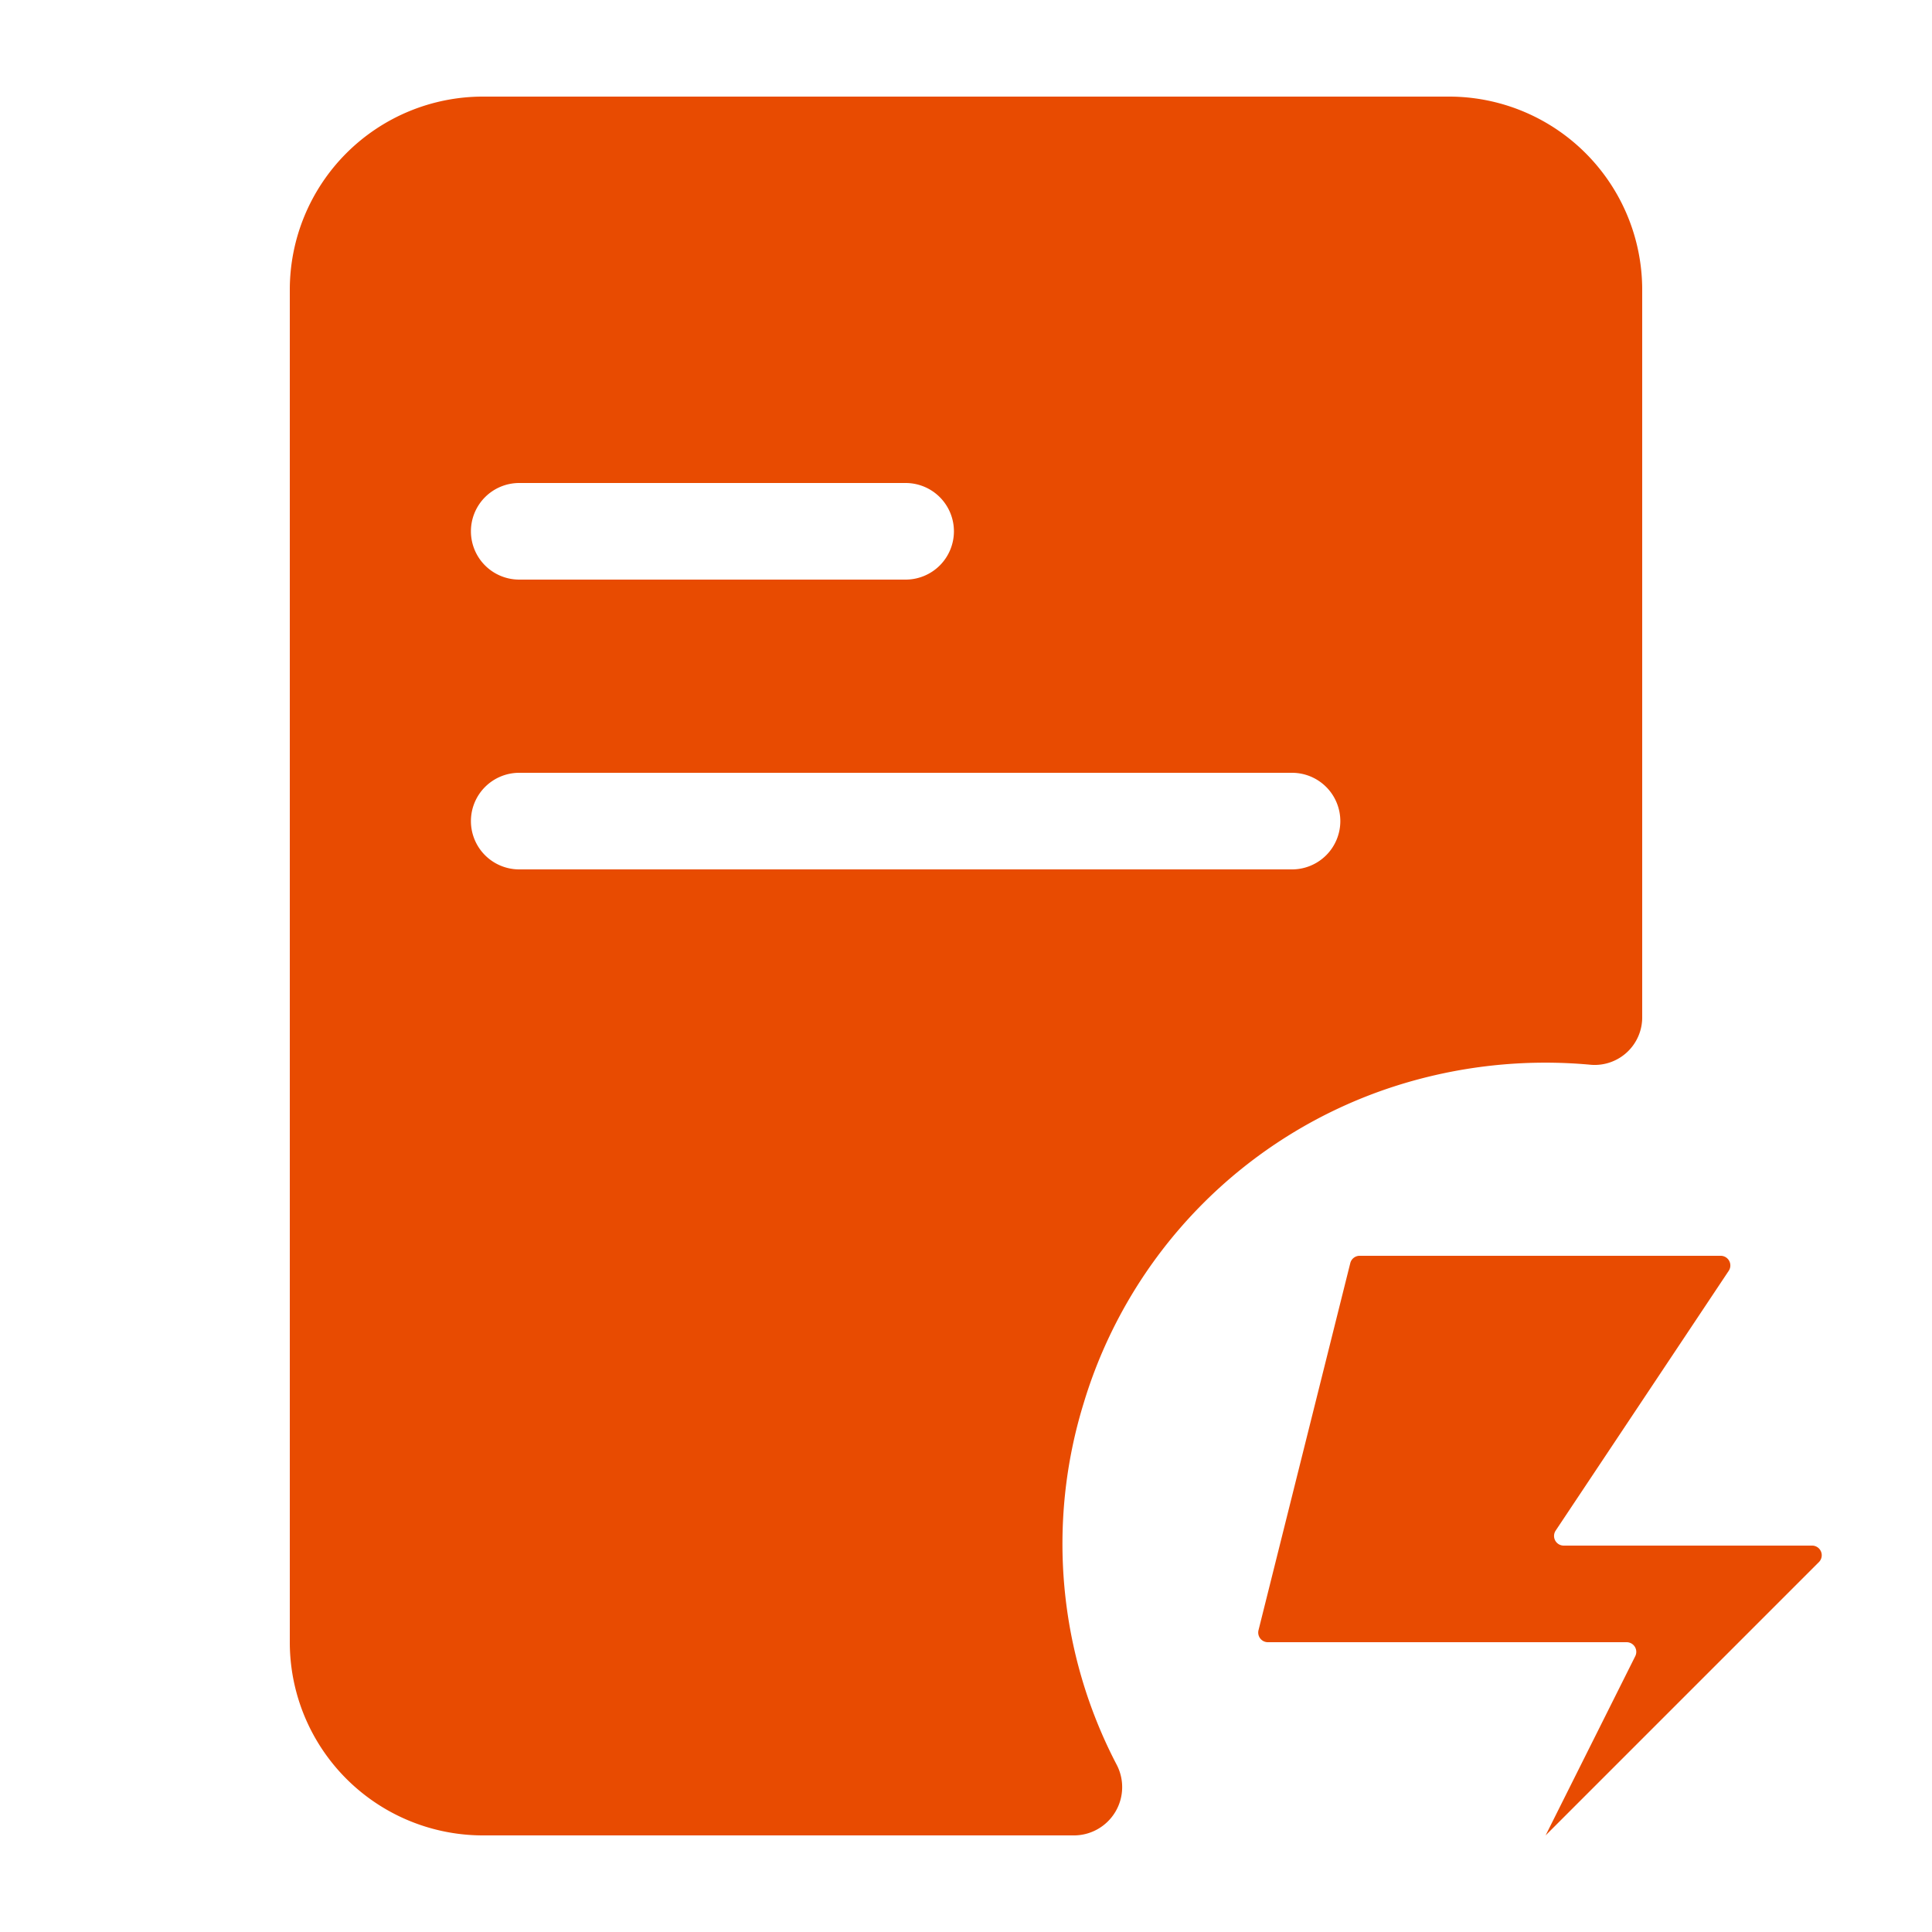<svg xmlns="http://www.w3.org/2000/svg" width="20" height="20" viewBox="0 0 20 20"><defs><style>.a{opacity:0;}.b{fill:#e84b01;}</style></defs><g transform="translate(201 -121)"><rect class="a" width="20" height="20" transform="translate(-201 121)"/><path class="b" d="M-189.782,135.526a4.945,4.945,0,0,1,3.207-3.277,5.1,5.1,0,0,1,2.049-.226.492.492,0,0,0,.526-.5V124a2,2,0,0,0-2-2h-10a2,2,0,0,0-2,2v14a2,2,0,0,0,2,2h6.123a.5.5,0,0,0,.435-.735A4.938,4.938,0,0,1-189.782,135.526ZM-195.625,126h4a.5.5,0,0,1,.5.5.5.5,0,0,1-.5.5h-4a.5.5,0,0,1-.5-.5A.5.5,0,0,1-195.625,126Zm-.5,3.5a.5.5,0,0,1,.5-.5h8a.5.5,0,0,1,.5.5.5.5,0,0,1-.5.5h-8A.5.5,0,0,1-196.125,129.5Z"/><path class="b" d="M-186.922,134h3.735a.1.1,0,0,1,.083.155l-1.792,2.69a.1.1,0,0,0,.083.155h2.572a.1.1,0,0,1,.07.171L-185,140l.928-1.855a.1.1,0,0,0-.09-.145h-3.71a.1.1,0,0,1-.1-.124l.95-3.8A.1.1,0,0,1-186.922,134Z"/></g></svg>
